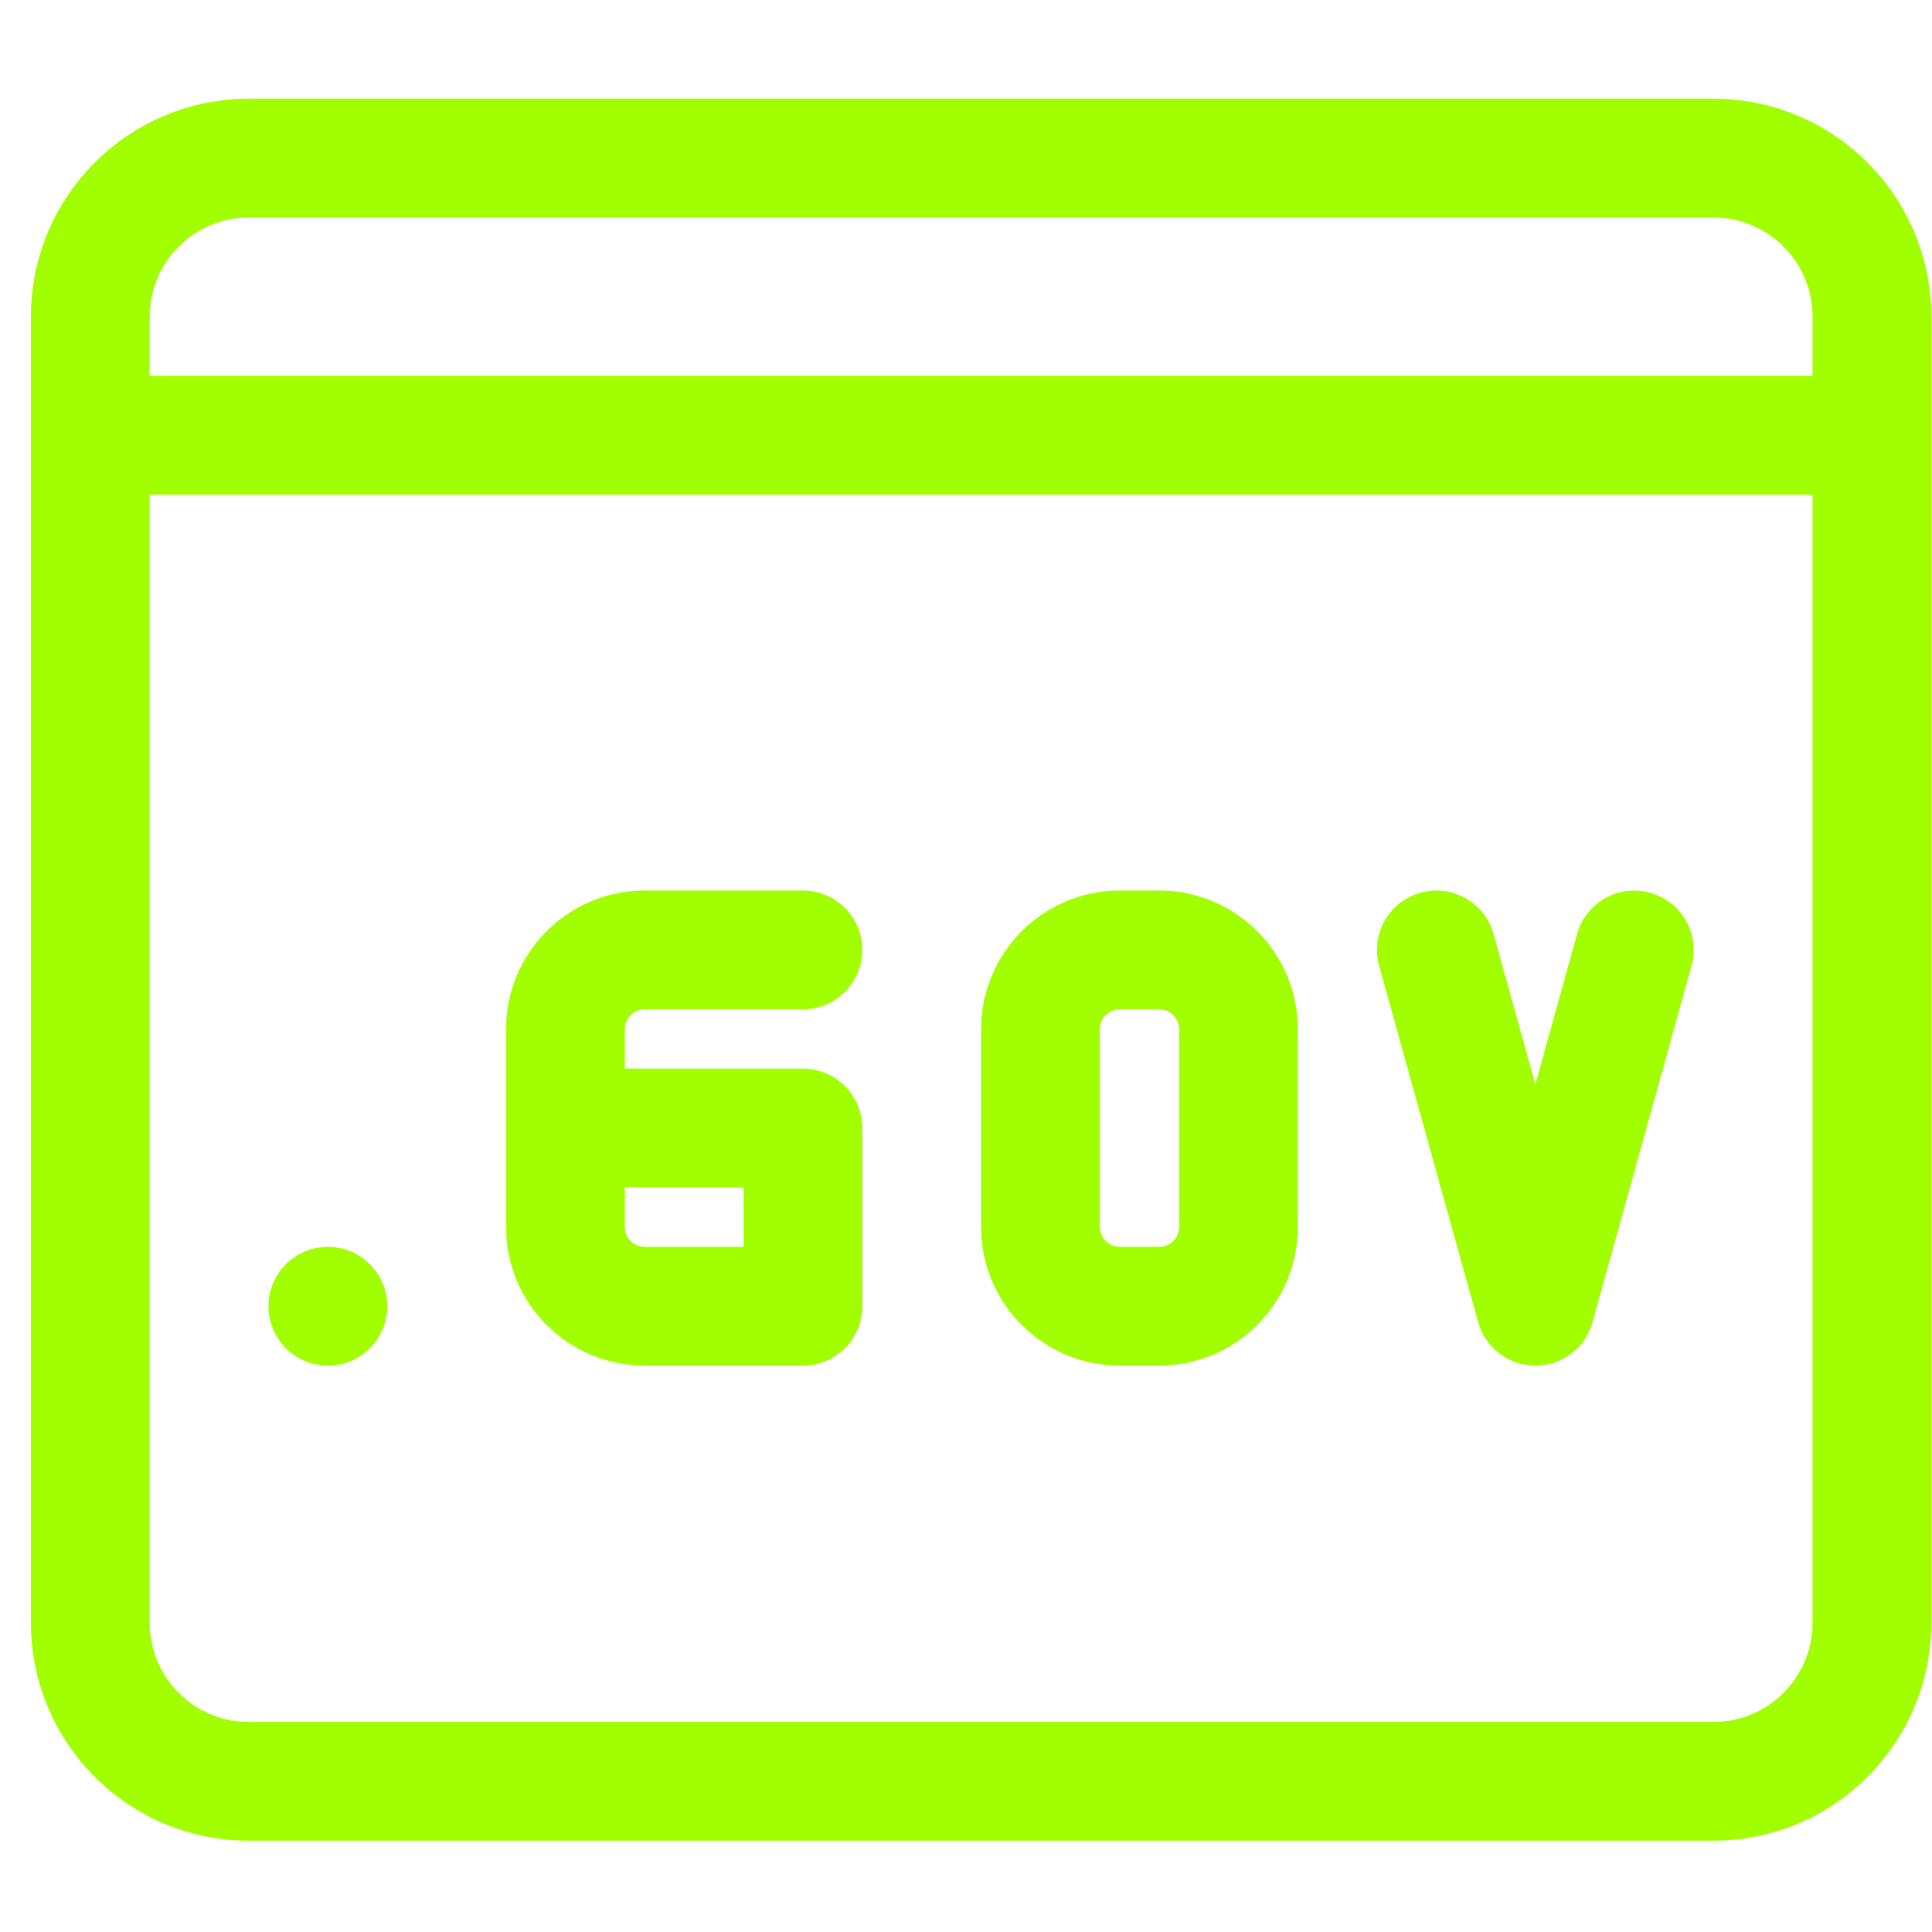 <svg width="61" height="61" viewBox="0 0 61 61" fill="none" xmlns="http://www.w3.org/2000/svg">
<g clip-path="url(#clip0_4418_10880)">
<path d="M48.476 43.118C47.634 43.118 46.896 42.555 46.669 41.745L43.544 30.495C43.266 29.498 43.851 28.465 44.849 28.185C45.844 27.91 46.879 28.493 47.156 29.488L48.476 34.238L49.794 29.49C50.071 28.495 51.109 27.91 52.101 28.188C53.099 28.465 53.684 29.498 53.406 30.498L50.281 41.748C50.056 42.555 49.319 43.118 48.476 43.118Z" fill="#A1FF00"/>
<path d="M54.102 58.117H7.852C4.059 58.117 0.977 55.035 0.977 51.242V9.992C0.977 6.2 4.059 3.117 7.852 3.117H54.102C57.894 3.117 60.977 6.2 60.977 9.992V51.242C60.977 55.035 57.894 58.117 54.102 58.117ZM7.852 6.867C6.129 6.867 4.727 8.27 4.727 9.992V51.242C4.727 52.965 6.129 54.367 7.852 54.367H54.102C55.824 54.367 57.227 52.965 57.227 51.242V9.992C57.227 8.27 55.824 6.867 54.102 6.867H7.852Z" fill="#A1FF00"/>
<path d="M59.102 15.617H2.852C1.817 15.617 0.977 14.777 0.977 13.742C0.977 12.707 1.817 11.867 2.852 11.867H59.102C60.137 11.867 60.977 12.707 60.977 13.742C60.977 14.777 60.137 15.617 59.102 15.617Z" fill="#A1FF00"/>
<path d="M10.352 43.117C11.387 43.117 12.227 42.278 12.227 41.242C12.227 40.207 11.387 39.367 10.352 39.367C9.316 39.367 8.477 40.207 8.477 41.242C8.477 42.278 9.316 43.117 10.352 43.117Z" fill="#A1FF00"/>
<path d="M25.352 43.117H20.352C17.939 43.117 15.977 41.155 15.977 38.742V32.492C15.977 30.08 17.939 28.117 20.352 28.117H25.352C26.387 28.117 27.227 28.957 27.227 29.992C27.227 31.027 26.387 31.867 25.352 31.867H20.352C20.007 31.867 19.727 32.147 19.727 32.492V33.742H25.352C26.387 33.742 27.227 34.582 27.227 35.617V41.242C27.227 42.277 26.387 43.117 25.352 43.117ZM19.727 37.492V38.742C19.727 39.087 20.007 39.367 20.352 39.367H23.477V37.492H19.727Z" fill="#A1FF00"/>
<path d="M36.602 43.117H35.352C32.939 43.117 30.977 41.155 30.977 38.742V32.492C30.977 30.08 32.939 28.117 35.352 28.117H36.602C39.014 28.117 40.977 30.08 40.977 32.492V38.742C40.977 41.155 39.014 43.117 36.602 43.117ZM35.352 31.867C35.007 31.867 34.727 32.147 34.727 32.492V38.742C34.727 39.087 35.007 39.367 35.352 39.367H36.602C36.947 39.367 37.227 39.087 37.227 38.742V32.492C37.227 32.147 36.947 31.867 36.602 31.867H35.352Z" fill="#A1FF00"/>
</g>
<defs>
<clipPath id="clip0_4418_10880">
<rect width="60" height="60" fill="white" transform="translate(0.977 0.617)"/>
</clipPath>
</defs>
</svg>
